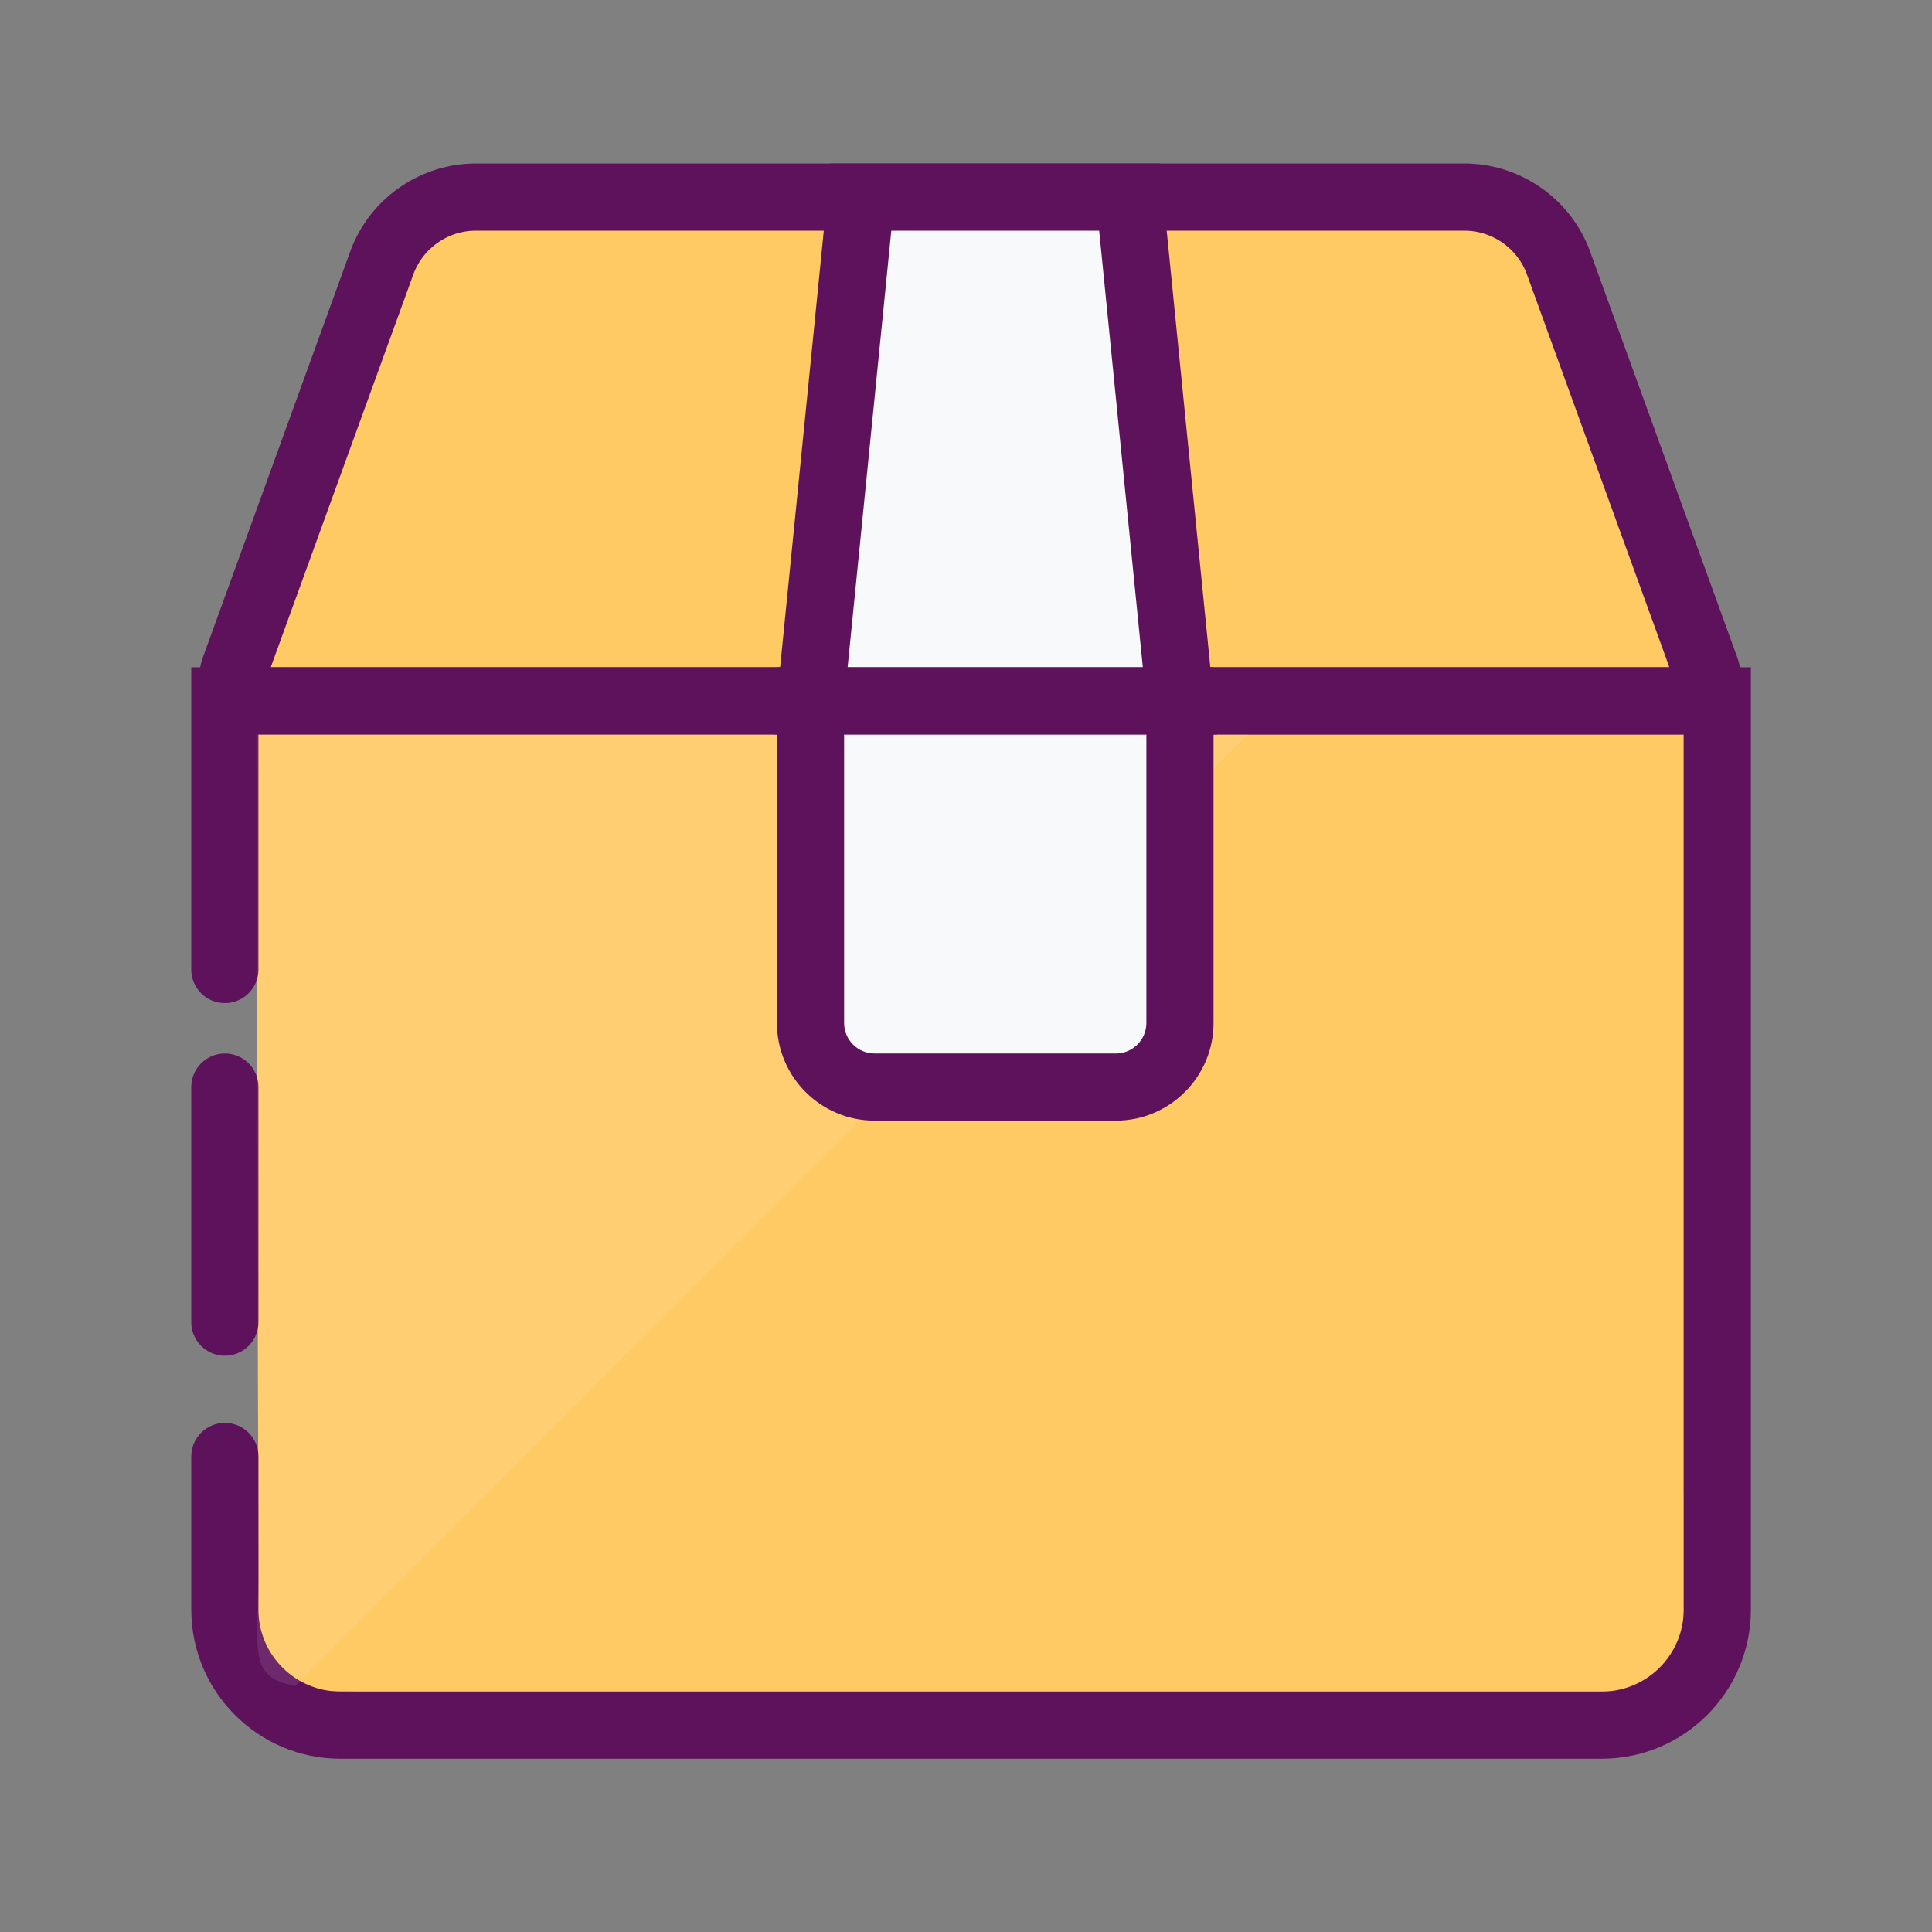 <?xml version="1.0" standalone="no"?><!DOCTYPE svg PUBLIC "-//W3C//DTD SVG 1.1//EN" "http://www.w3.org/Graphics/SVG/1.1/DTD/svg11.dtd"><svg t="1658629144103" class="icon" viewBox="0 0 1024 1024" version="1.1" xmlns="http://www.w3.org/2000/svg" p-id="11400" xmlns:xlink="http://www.w3.org/1999/xlink" width="200" height="200"><rect x="0" y="0" width="1024" height="1024" fill="#808080" stroke="none"/><defs><style type="text/css">@font-face { font-family: feedback-iconfont; src: url("//at.alicdn.com/t/font_1031158_u69w8yhxdu.woff2?t=1630033759944") format("woff2"), url("//at.alicdn.com/t/font_1031158_u69w8yhxdu.woff?t=1630033759944") format("woff"), url("//at.alicdn.com/t/font_1031158_u69w8yhxdu.ttf?t=1630033759944") format("truetype"); }
</style></defs><path d="M304.44 496.21c-8.95 0-16.21-7.26-16.21-16.21 0-33.33 6.84-65.55 20.33-95.75 3.64-8.18 13.24-11.84 21.41-8.19 8.18 3.65 11.84 13.24 8.19 21.41-11.62 26.02-17.51 53.79-17.51 82.54-0.01 8.95-7.26 16.2-16.21 16.2z" fill="#FFFFFF" p-id="11401"></path><path d="M135.9 380.37h756.5v505.07c0 6.14-4.98 11.13-11.13 11.13H190.21c-63.61 0-53.23-7.42-53.23-62.3l-1.08-453.9z" fill="#FFC963" p-id="11402"></path><path d="M881.27 796.95H190.21c-41.26 0-51.34-2.35-53.36-19.52l0.13 55.55c0 54.88-10.38 61.87 53.23 61.87h691.06c6.14 0 12.15-3.26 12.15-9.4v-97.9c0 6.14-6.01 9.4-12.15 9.4zM136.98 735.51l-0.85-356.86h-0.23l0.88 370.11c0.11-4.24 0.2-8.27 0.2-13.25z" fill="#FFC963" opacity=".39" p-id="11403"></path><path d="M892.39 380.37h-756.5l78.96-275.9c0-2.72 21.7 0 27.84 0h516.2c12.33 12.33 54.49 0 54.49 0l79.01 275.9z" fill="#FFC963" p-id="11404"></path><path d="M892.39 380.37h-756.5l78.96-275.9c0-2.72 21.7 0 27.84 0h516.2c12.33 12.33 54.49 0 54.49 0l79.01 275.9z" fill="#FFC963" opacity=".39" p-id="11405"></path><path d="M119.18 718.57c-9.83 0-17.8-7.97-17.8-17.8v-124.6c0-9.83 7.97-17.8 17.8-17.8s17.8 7.97 17.8 17.8v124.6c0 9.83-7.97 17.8-17.8 17.8z" fill="#5E125C" p-id="11406"></path><path d="M848.98 932.17H180.4c-43.57 0-79.02-35.45-79.02-79.02v-81.18c0-9.83 7.97-17.8 17.8-17.8s17.8 7.97 17.8 17.8v81.18c0 23.94 19.48 43.42 43.42 43.42h668.58c23.94 0 43.42-19.48 43.42-43.42V389.27H136.98v124.6c0 9.83-7.97 17.8-17.8 17.8s-17.8-7.97-17.8-17.8v-160.2H928v499.48c0 43.57-35.45 79.02-79.02 79.02z" fill="#5E125C" p-id="11407"></path><path d="M672.37 378.65H135.9l1.08 454.76c0 41.94-5.95 55.69 19.57 60.07 183.23-183.43 344.01-345.73 515.82-514.83z" fill="#FFFFFF" opacity=".1" p-id="11408"></path><path d="M892.23 389.27H136.07c-9.9 0-19.21-4.84-24.89-12.95a30.436 30.436 0 0 1-3.68-27.82l78.03-214.93c10.03-28.02 36.85-46.9 66.69-46.9h523.95c29.72 0 56.5 18.77 66.63 46.72l78.01 215.13c3.37 9.31 1.99 19.7-3.69 27.81a30.447 30.447 0 0 1-24.89 12.94z m-4.89-28.62h0.09-0.09z m-743.85-6.98h741.32l-75.48-208.15c-5.04-13.91-18.37-23.25-33.16-23.25H252.22c-14.85 0-28.2 9.4-33.21 23.37l-75.52 208.03z" fill="#5E125C" p-id="11409"></path><path d="M621.58 576.17H433.41a3.82 3.82 0 0 1-3.82-3.82V371.47h195.8v200.88c0.01 2.12-1.7 3.82-3.81 3.82zM625.4 371.47H429.6l26.7-267h142.4z" fill="#F8F9FB" p-id="11410"></path><path d="M591.43 593.97H463.57c-28.55 0-51.77-23.22-51.77-51.77V353.67h231.4V542.2c0 28.55-23.23 51.77-51.77 51.77zM447.4 389.27V542.2c0 8.92 7.25 16.17 16.17 16.17h127.86c8.92 0 16.17-7.25 16.17-16.17V389.27H447.4z" fill="#5E125C" p-id="11411"></path><path d="M645.06 389.27H409.93l30.26-302.6h174.62l30.25 302.6z m-195.8-35.6h156.46l-23.14-231.4H472.41l-23.15 231.4z" fill="#5E125C" p-id="11412"></path></svg>